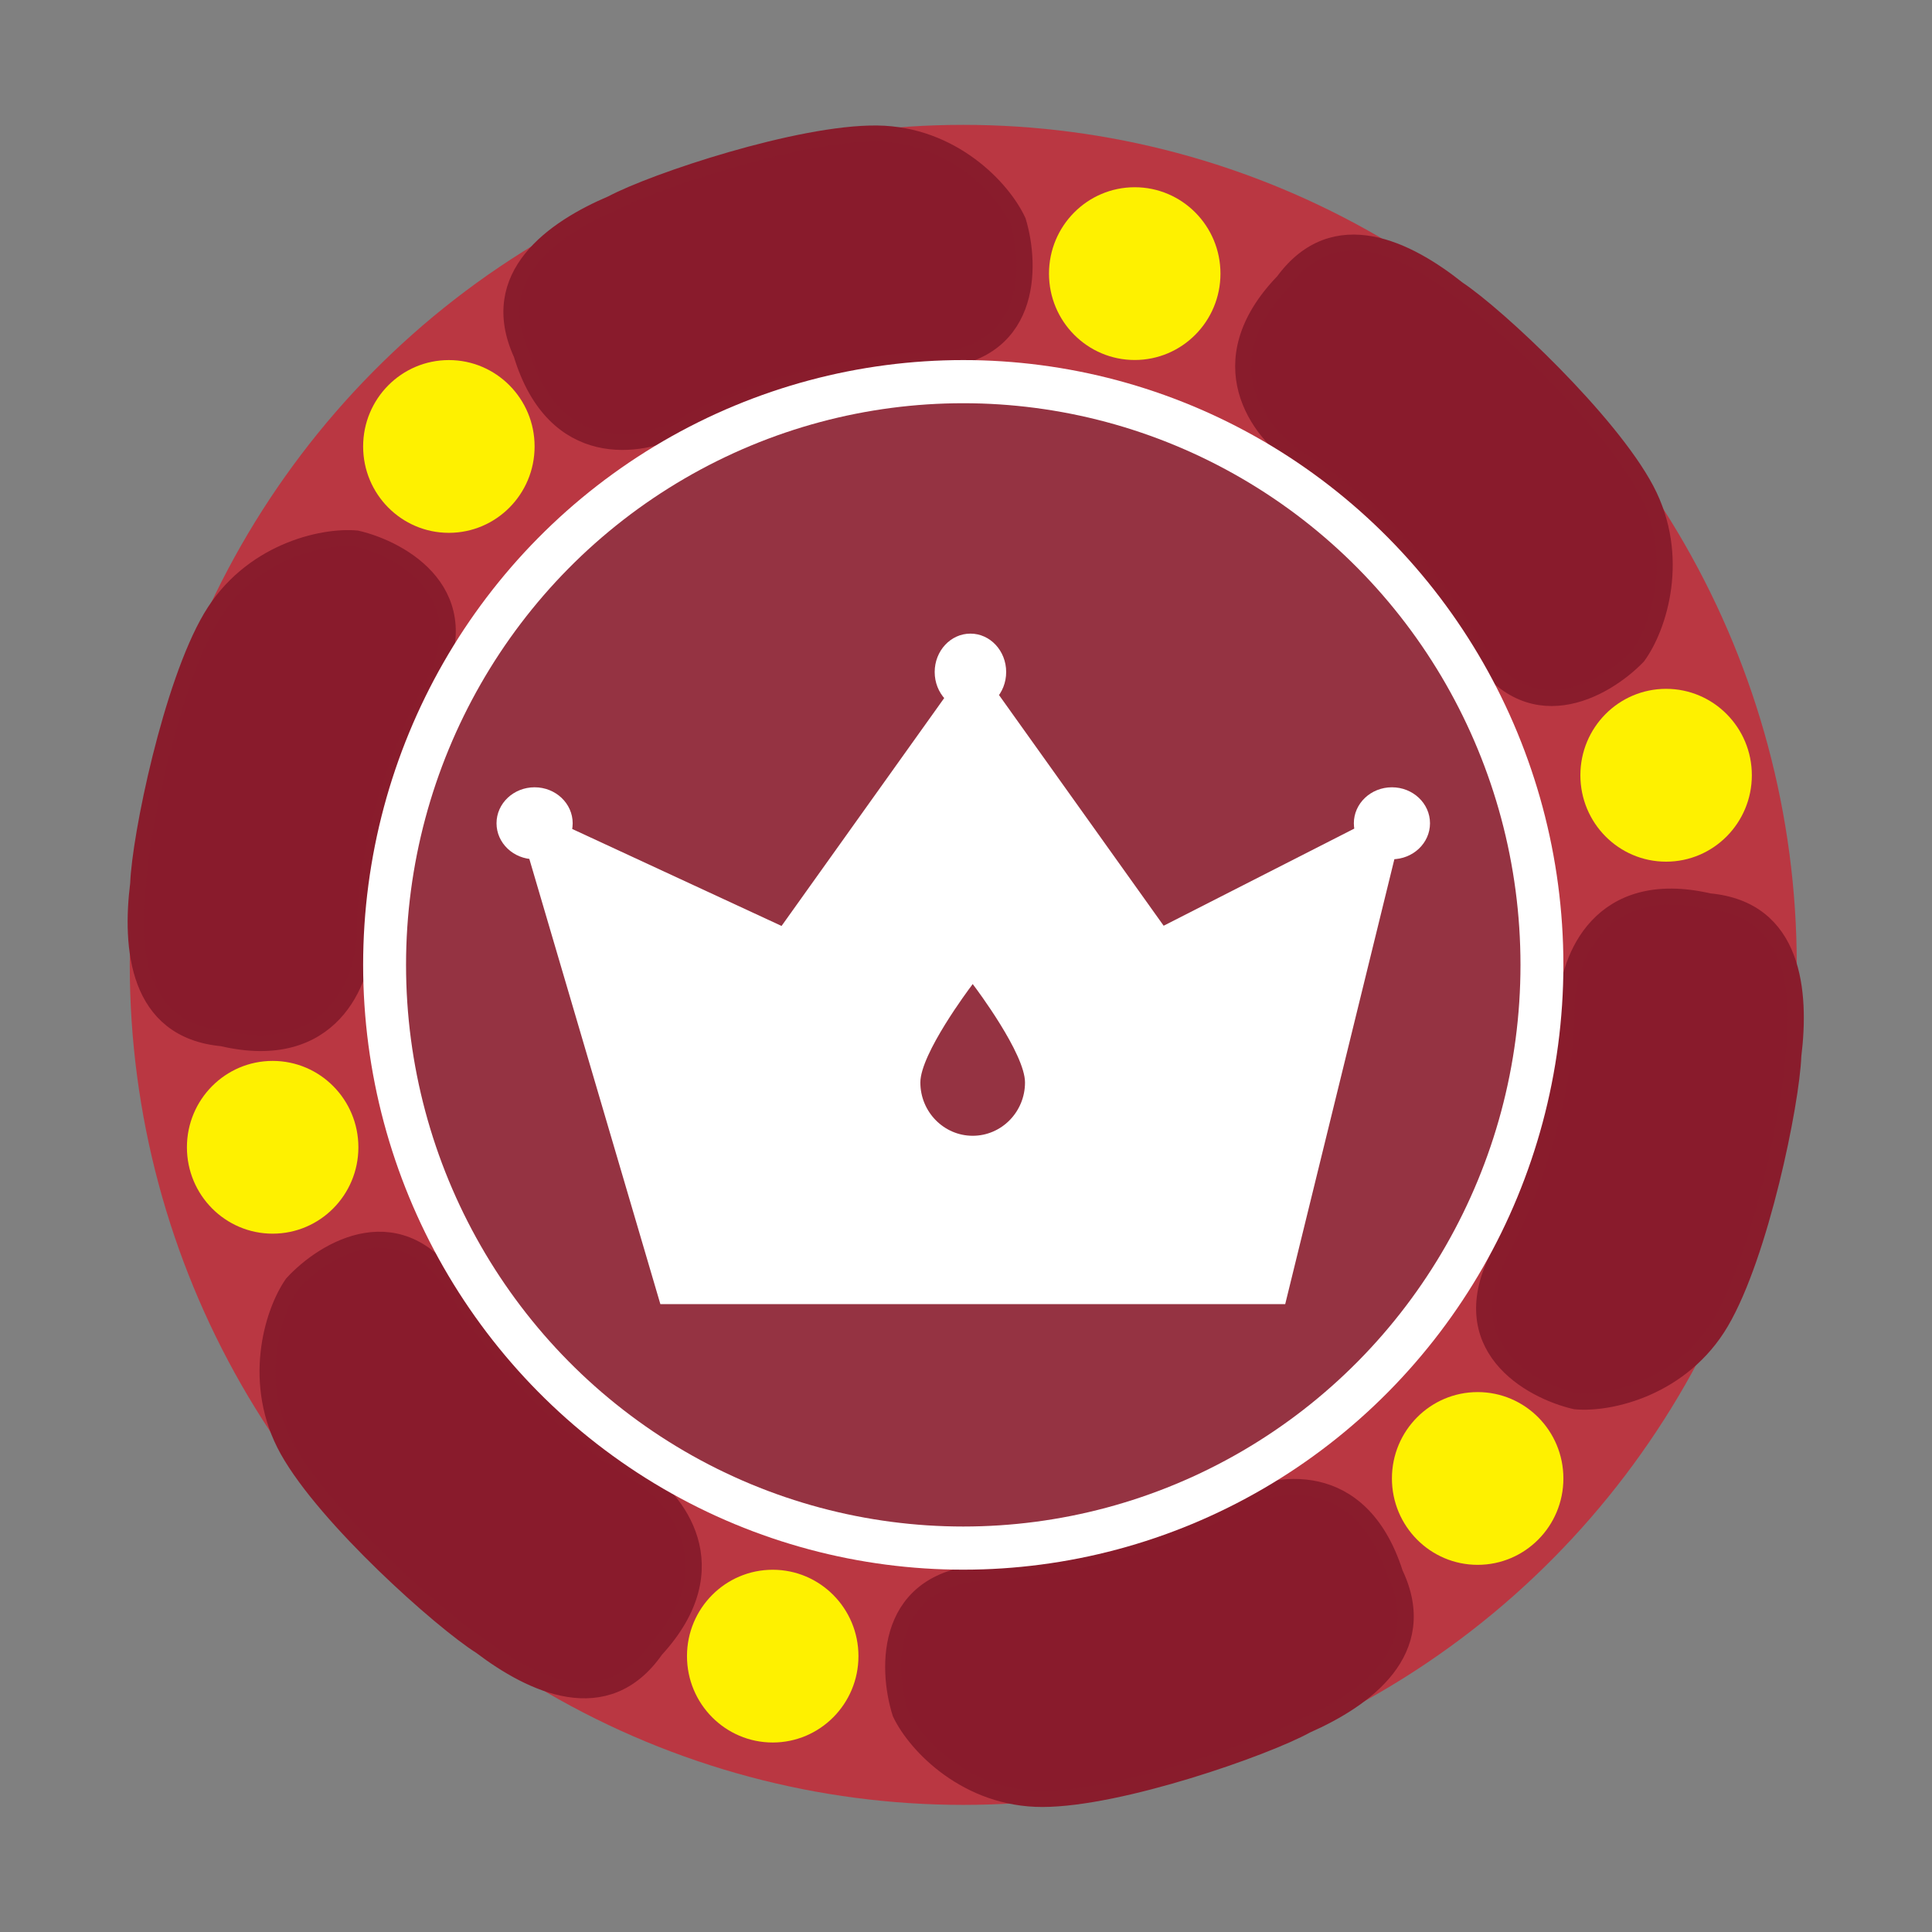 <svg width="24" height="24" viewBox="0 0 24 24" fill="none" xmlns="http://www.w3.org/2000/svg">
<rect x="0" y="0" width="24" height="24" fill="#808080" stroke="none"/>
<rect width="24" height="24" />
<ellipse cx="11.966" cy="11.986" rx="10.354" ry="10.435" fill="#BA3742"/>
<path d="M18.629 15.572C19.238 14.419 19.47 13.237 19.46 12.467C19.484 11.912 19.871 10.882 21.232 11.197C22.296 11.295 22.374 12.328 22.277 13.115C22.255 13.705 21.871 15.586 21.378 16.424C20.902 17.234 20.012 17.448 19.569 17.407C19.002 17.276 18.02 16.725 18.629 15.572Z" fill="#891B2C" stroke="#891C2C" stroke-width="0.2"/>
<path d="M18.3 8.01C17.638 6.887 16.757 6.073 16.099 5.681C15.641 5.373 14.969 4.504 15.943 3.496C16.578 2.63 17.494 3.1 18.111 3.592C18.601 3.917 19.996 5.225 20.45 6.084C20.889 6.916 20.609 7.793 20.344 8.154C19.938 8.574 18.961 9.133 18.3 8.01Z" fill="#891B2C" stroke="#891C2C" stroke-width="0.2"/>
<path d="M11.538 4.484C10.243 4.529 9.111 4.917 8.454 5.31C7.966 5.567 6.887 5.744 6.478 4.399C6.03 3.421 6.879 2.836 7.603 2.528C8.122 2.251 9.93 1.647 10.896 1.659C11.83 1.67 12.459 2.339 12.646 2.747C12.816 3.307 12.834 4.439 11.538 4.484Z" fill="#891B2C" stroke="#891C2C" stroke-width="0.2"/>
<path d="M5.369 8.527C4.758 9.679 4.524 10.861 4.532 11.63C4.508 12.185 4.119 13.215 2.759 12.897C1.695 12.798 1.619 11.764 1.717 10.978C1.739 10.387 2.127 8.507 2.621 7.671C3.099 6.862 3.989 6.649 4.432 6.69C4.999 6.822 5.979 7.375 5.369 8.527Z" fill="#891B2C" stroke="#891C2C" stroke-width="0.2"/>
<path d="M5.68 16.038C6.368 17.145 7.269 17.938 7.935 18.313C8.4 18.61 9.093 19.462 8.144 20.494C7.53 21.375 6.602 20.927 5.974 20.451C5.477 20.137 4.051 18.863 3.576 18.016C3.117 17.195 3.377 16.311 3.633 15.944C4.028 15.514 4.991 14.931 5.68 16.038Z" fill="#891B2C" stroke="#891C2C" stroke-width="0.2"/>
<path d="M12.269 19.531C13.563 19.468 14.69 19.064 15.341 18.661C15.826 18.398 16.902 18.206 17.33 19.545C17.792 20.516 16.951 21.113 16.231 21.431C15.716 21.715 13.916 22.345 12.951 22.347C12.016 22.349 11.378 21.689 11.185 21.284C11.007 20.726 10.975 19.594 12.269 19.531Z" fill="#891B2C" stroke="#891C2C" stroke-width="0.2"/>
<ellipse cx="11.966" cy="11.986" rx="7.455" ry="7.513" fill="white"/>
<ellipse cx="11.966" cy="11.986" rx="6.922" ry="6.977" fill="#953342"/>
<path d="M8.278 16.1L6.523 10.137L9.742 11.628L12.083 8.348L14.424 11.628L17.35 10.137L15.887 16.1H8.278Z" fill="white" stroke="white" stroke-width="0.2"/>
<ellipse cx="5.576" cy="5.546" rx="1.065" ry="1.073" fill="#FEF100"/>
<ellipse cx="14.096" cy="3.399" rx="1.065" ry="1.073" fill="#FEF100"/>
<ellipse cx="3.387" cy="14.252" rx="1.065" ry="1.073" fill="#FEF100"/>
<ellipse cx="9.599" cy="20.573" rx="1.065" ry="1.073" fill="#FEF100"/>
<ellipse cx="18.356" cy="18.366" rx="1.065" ry="1.073" fill="#FEF100"/>
<path d="M21.762 9.63C21.762 10.223 21.285 10.704 20.697 10.704C20.108 10.704 19.632 10.223 19.632 9.63C19.632 9.038 20.108 8.557 20.697 8.557C21.285 8.557 21.762 9.038 21.762 9.63Z" fill="#FEF100"/>
<ellipse cx="6.641" cy="10.227" rx="0.473" ry="0.447" fill="white"/>
<ellipse cx="12.055" cy="8.348" rx="0.444" ry="0.477" fill="white"/>
<ellipse cx="17.291" cy="10.227" rx="0.473" ry="0.447" fill="white"/>
<path d="M12.083 14.109C12.442 14.109 12.733 13.812 12.733 13.447C12.733 13.089 12.124 12.278 12.098 12.244L12.083 12.224L12.069 12.244C12.043 12.278 11.433 13.09 11.433 13.447C11.433 13.812 11.725 14.109 12.083 14.109Z" fill="#953342"/>
</svg>

